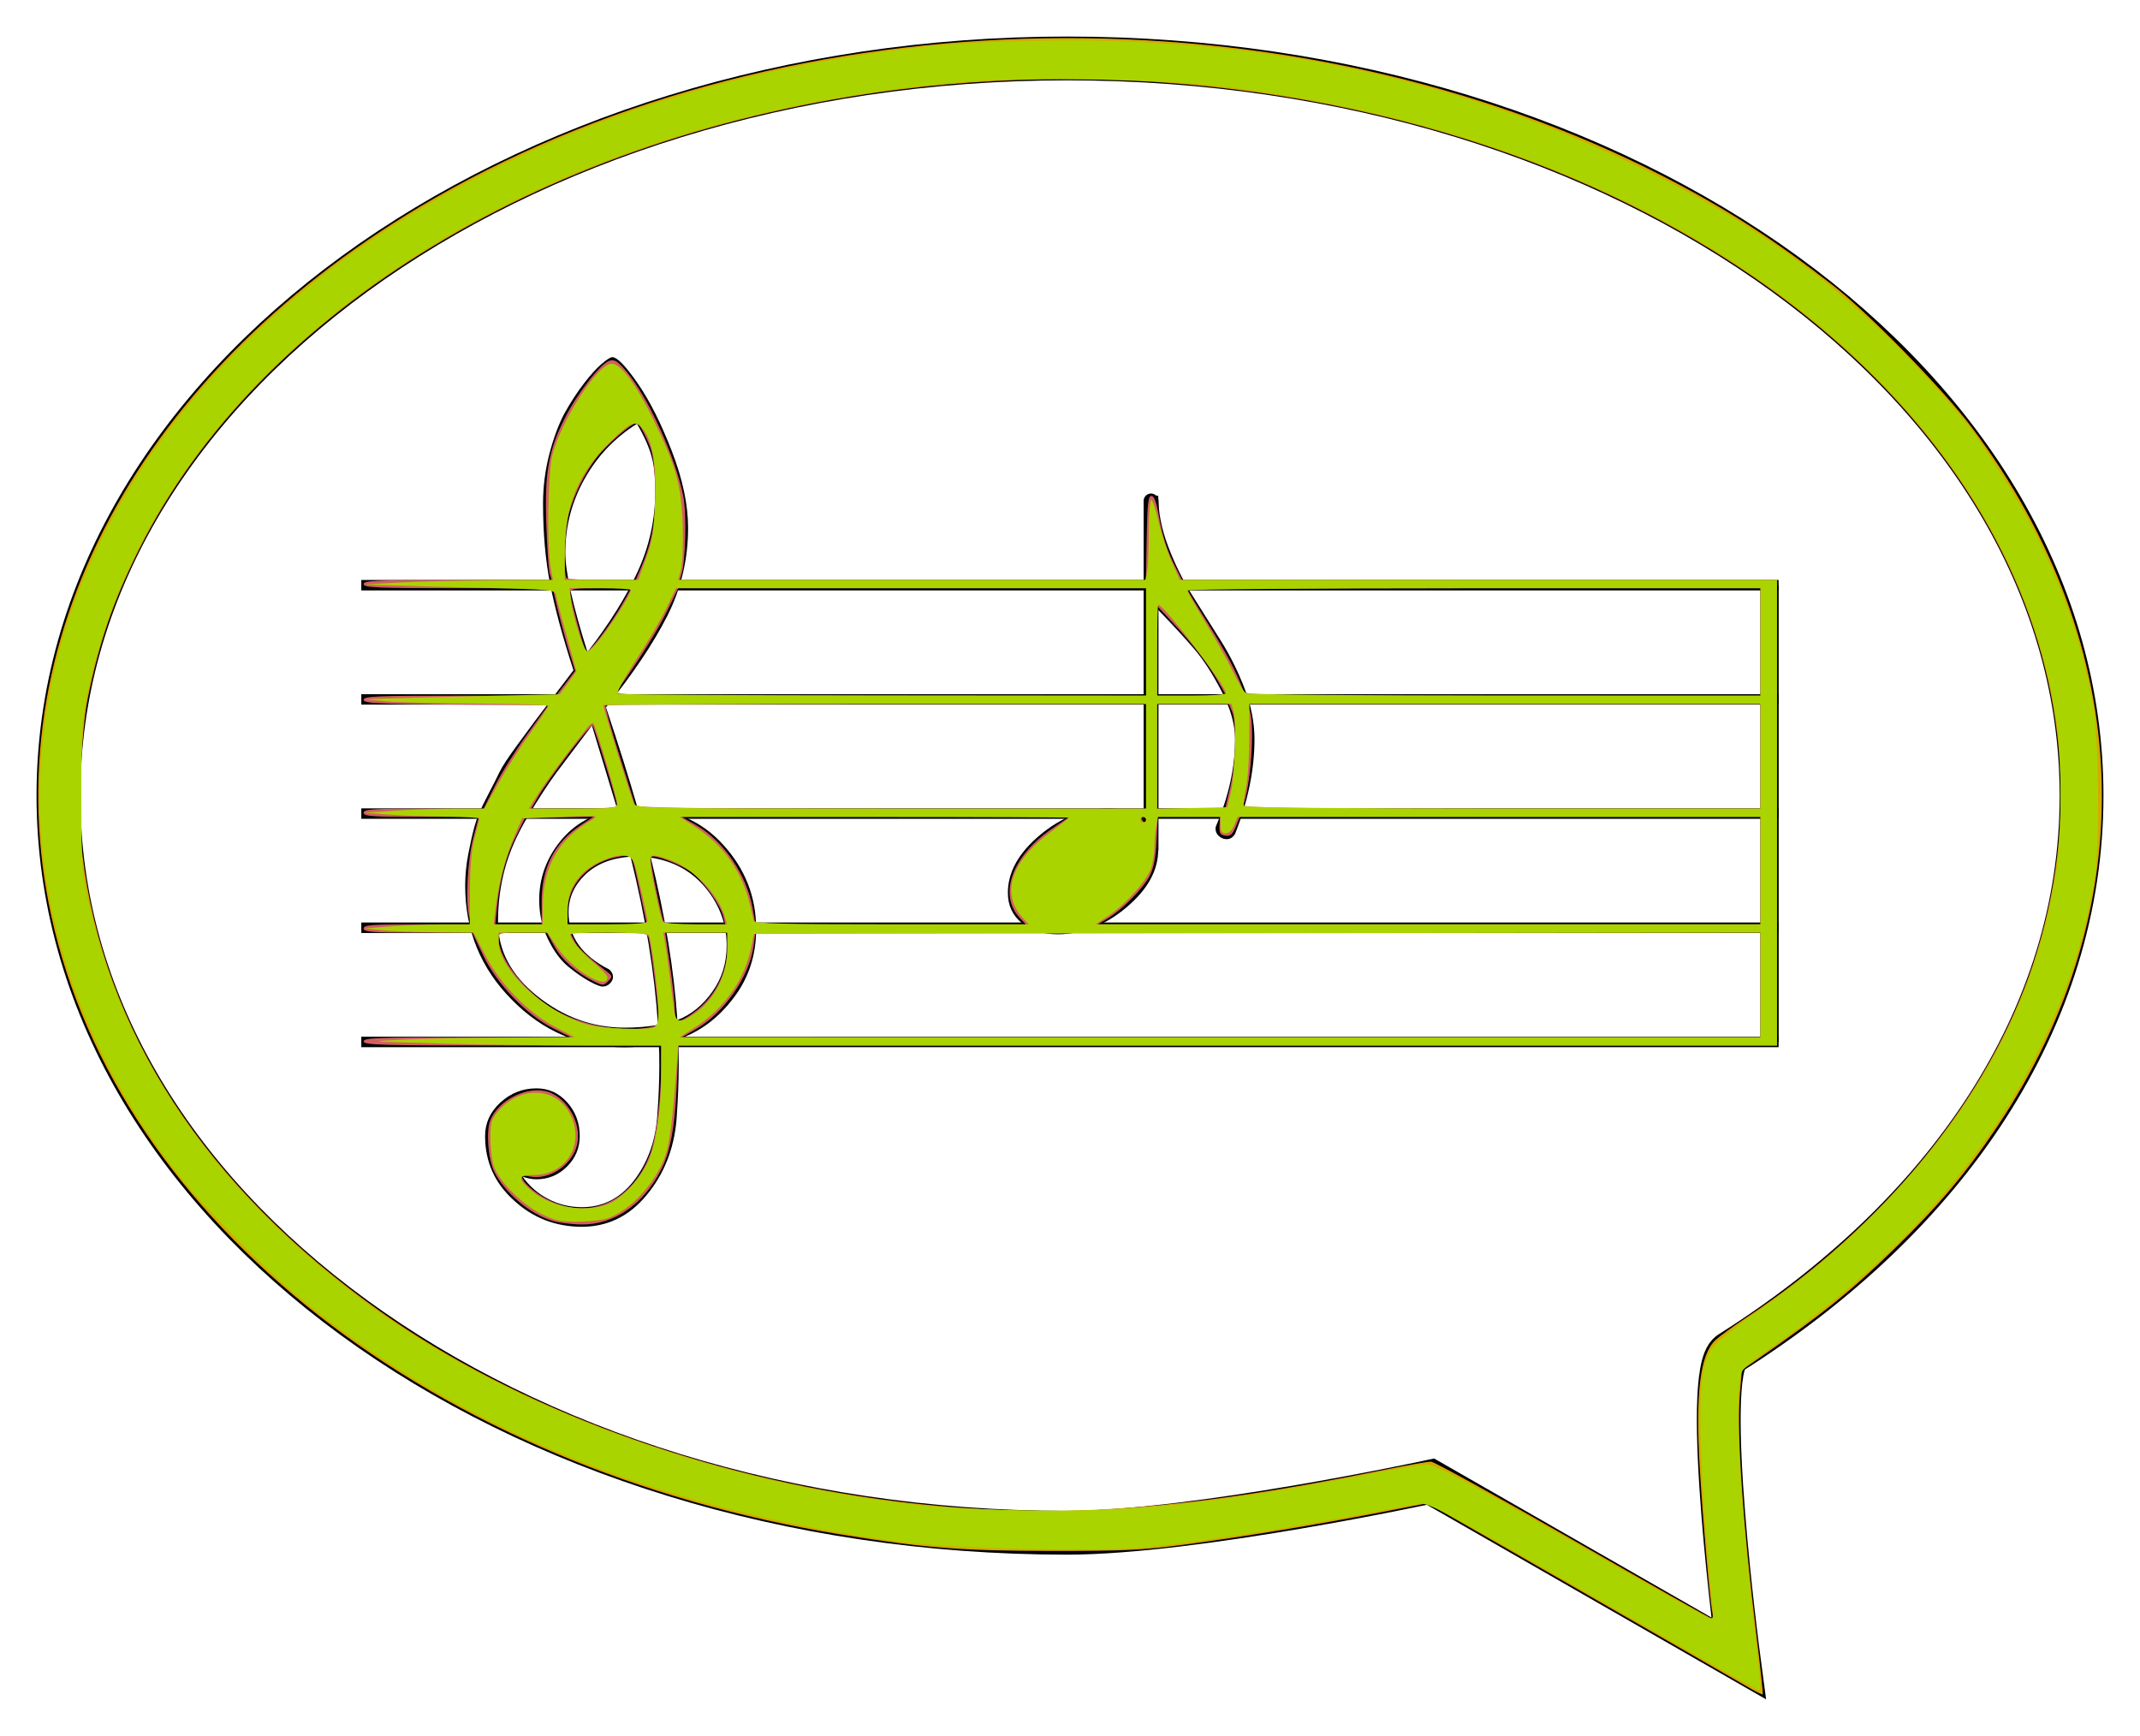 <?xml version="1.0" encoding="UTF-8" standalone="no"?>
<svg
   id="svg2"
   version="1.2"
   viewBox="0 0 390.47 316.725"
   height="95.018"
   width="117.141"
   sodipodi:docname="Singing_icon_green.svg"
   inkscape:version="1.1.1 (3bf5ae0d25, 2021-09-20)"
   xmlns:inkscape="http://www.inkscape.org/namespaces/inkscape"
   xmlns:sodipodi="http://sodipodi.sourceforge.net/DTD/sodipodi-0.dtd"
   xmlns="http://www.w3.org/2000/svg"
   xmlns:svg="http://www.w3.org/2000/svg"
   xmlns:rdf="http://www.w3.org/1999/02/22-rdf-syntax-ns#"
   xmlns:cc="http://creativecommons.org/ns#">
  <sodipodi:namedview
     id="namedview16"
     pagecolor="#ffffff"
     bordercolor="#666666"
     borderopacity="1.0"
     inkscape:pageshadow="2"
     inkscape:pageopacity="0.0"
     inkscape:pagecheckerboard="0"
     showgrid="false"
     inkscape:zoom="6.6303484"
     inkscape:cx="58.594206"
     inkscape:cy="47.131762"
     inkscape:window-width="1920"
     inkscape:window-height="1007"
     inkscape:window-x="0"
     inkscape:window-y="0"
     inkscape:window-maximized="1"
     inkscape:current-layer="svg2" />
  <defs
     id="defs8" />
  <polyline
     transform="matrix(2.374,0,0,3.125,65.924,106.775)"
     style="font-style:normal;font-weight:400;font-size:medium;font-family:'MS Shell Dlg 2';vector-effect:none;fill:none;stroke:#000000;stroke-width:0.612;stroke-linecap:butt;stroke-linejoin:bevel;stroke-opacity:1"
     id="polyline14"
     points="0,0 108.932,0 " />
  <polyline
     transform="matrix(2.374,0,0,3.125,65.924,106.775)"
     style="font-style:normal;font-weight:400;font-size:medium;font-family:'MS Shell Dlg 2';vector-effect:none;fill:none;stroke:#000000;stroke-width:0.612;stroke-linecap:butt;stroke-linejoin:bevel;stroke-opacity:1"
     id="polyline16"
     points="0,6.667 108.932,6.667 " />
  <polyline
     transform="matrix(2.374,0,0,3.125,65.924,106.775)"
     style="font-style:normal;font-weight:400;font-size:medium;font-family:'MS Shell Dlg 2';vector-effect:none;fill:none;stroke:#000000;stroke-width:0.612;stroke-linecap:butt;stroke-linejoin:bevel;stroke-opacity:1"
     id="polyline18"
     points="0,13.334 108.932,13.334 " />
  <polyline
     transform="matrix(2.374,0,0,3.125,65.924,106.775)"
     style="font-style:normal;font-weight:400;font-size:medium;font-family:'MS Shell Dlg 2';vector-effect:none;fill:none;stroke:#000000;stroke-width:0.612;stroke-linecap:butt;stroke-linejoin:bevel;stroke-opacity:1"
     id="polyline20"
     points="0,20.001 108.932,20.001 " />
  <polyline
     transform="matrix(2.374,0,0,3.125,65.924,106.775)"
     style="font-style:normal;font-weight:400;font-size:medium;font-family:'MS Shell Dlg 2';vector-effect:none;fill:none;stroke:#000000;stroke-width:0.612;stroke-linecap:butt;stroke-linejoin:bevel;stroke-opacity:1"
     id="polyline22"
     points="0,26.668 108.932,26.668 " />
  <path
     style="font-style:normal;font-weight:400;font-size:medium;font-family:MScore;vector-effect:non-scaling-stroke;fill:#000000;fill-opacity:1;fill-rule:nonzero;stroke:none;stroke-width:1"
     id="path28"
     d="m 137.968,169.498 c -8e-4,-5.86 -2.011,-10.987 -6.03,-15.381 -3.981,-4.395 -9.18,-6.619 -15.597,-6.673 -1.539,-5.371 -3.463,-11.502 -5.772,-18.392 4.899,-6.076 8.623,-11.624 11.174,-16.643 2.537,-5.019 3.805,-10.376 3.805,-16.073 10e-5,-4.232 -0.985,-8.898 -2.955,-13.998 -1.97,-5.1 -4.054,-9.237 -6.252,-12.411 -2.199,-3.174 -3.738,-4.761 -4.617,-4.761 -0.33,0 -0.962,0.394 -1.896,1.18 -0.934,0.787 -2.02,1.98 -3.257,3.581 -1.238,1.601 -2.431,3.432 -3.578,5.493 -1.094,2.062 -2.019,4.557 -2.775,7.487 -0.756,2.93 -1.133,5.914 -1.133,8.952 0,5.426 0.43,10.322 1.29,14.69 0.847,4.367 2.267,9.617 4.259,15.747 -0.237,0.326 -1.37,1.818 -3.399,4.476 -2.018,2.658 -3.223,4.245 -3.614,4.761 l -3.174,4.313 c -1.736,2.36 -2.835,4.028 -3.296,5.005 -0.46,0.977 -1.243,2.523 -2.349,4.639 -1.107,2.116 -1.849,3.879 -2.226,5.29 -0.378,1.411 -0.756,3.092 -1.133,5.046 -0.378,1.953 -0.567,3.879 -0.567,5.778 -0.002,8.15 2.836,15.085 8.514,20.805 2.84,2.892 5.963,5.061 9.366,6.506 3.404,1.445 7.136,2.168 11.196,2.168 1.816,0 3.901,-0.19 6.255,-0.57 0.067,0.873 0.1,2.189 0.097,3.948 -1e-4,2.855 -0.137,6.045 -0.411,9.568 -0.383,4.447 -1.819,8.279 -4.309,11.498 -2.489,3.154 -5.622,4.731 -9.397,4.731 -2.229,0 -4.293,-0.504 -6.193,-1.511 -1.9,-1.005 -3.448,-2.361 -4.642,-4.066 0.869,0.325 1.71,0.488 2.525,0.488 2.172,0 4.032,-0.773 5.579,-2.318 1.547,-1.545 2.321,-3.402 2.321,-5.57 0,-2.385 -0.76,-4.432 -2.28,-6.139 -1.52,-1.708 -3.394,-2.562 -5.62,-2.562 -2.498,1e-4 -4.683,0.854 -6.556,2.562 -1.873,1.708 -2.81,3.754 -2.81,6.139 0,4.669 1.737,8.57 5.212,11.704 3.475,3.225 7.629,4.843 12.464,4.853 4.705,-0.017 8.631,-1.94 11.777,-5.767 3.149,-3.767 4.971,-8.312 5.465,-13.636 0.274,-3.74 0.411,-7.037 0.411,-9.892 0,-2.252 -0.027,-3.894 -0.082,-4.925 3.957,-1.356 7.307,-3.855 10.052,-7.494 2.773,-3.596 4.159,-7.804 4.159,-12.626 m -14.376,16.619 c -0.604,-9.063 -2.221,-18.943 -4.85,-29.64 4.21,0.651 7.567,2.523 10.072,5.615 2.514,3.093 3.771,6.565 3.771,10.417 1e-4,3.194 -0.869,6.005 -2.608,8.433 -1.738,2.472 -3.866,4.197 -6.385,5.175 m -13.632,-6.112 c 0.492,0 0.93,-0.186 1.313,-0.557 0.383,-0.371 0.574,-0.782 0.574,-1.232 0,-0.451 -0.219,-0.888 -0.657,-1.312 -4.974,-2.496 -7.458,-5.968 -7.453,-10.417 -10e-4,-2.658 1.019,-4.964 3.062,-6.917 2.052,-1.953 4.801,-3.038 8.248,-3.255 2.736,11.016 4.404,21.25 5.006,30.699 -1.915,0.326 -3.939,0.489 -6.073,0.489 -5.853,0 -11.181,-1.929 -15.985,-5.786 -4.751,-3.805 -7.129,-8.312 -7.132,-13.52 0,-3.364 0.418,-6.592 1.253,-9.684 0.835,-3.093 2.237,-6.28 4.204,-9.562 1.97,-3.282 3.704,-5.941 5.202,-7.976 l 6.476,-8.586 4.64,15.3 c -4.396,0.705 -7.87,2.645 -10.423,5.819 -2.556,3.174 -3.833,6.741 -3.833,10.702 0,2.55 0.53,4.924 1.59,7.121 1.06,2.197 2.297,3.879 3.711,5.046 1.411,1.15 2.7,2.042 3.867,2.676 1.167,0.636 1.967,0.954 2.402,0.954 h 0.007 m 6.262,-102.713 c 1.357,2.387 2.239,4.367 2.646,5.941 0.47,1.573 0.7,3.716 0.688,6.429 -1e-4,5.1 -1.072,9.983 -3.216,14.649 -2.144,4.666 -5.194,9.549 -9.152,14.649 -2.693,-8.518 -4.04,-14.567 -4.04,-18.148 0,-4.774 1.168,-9.25 3.504,-13.428 2.336,-4.178 5.538,-7.541 9.606,-10.091 h -0.036" />
  <path
     style="font-style:normal;font-weight:400;font-size:medium;font-family:MScore;vector-effect:non-scaling-stroke;fill:#000000;fill-opacity:1;fill-rule:nonzero;stroke:none;stroke-width:1"
     id="path34"
     d="m 210.161,111.285 h 1.174 c 2.679,2.767 4.865,5.141 6.56,7.121 1.695,1.98 3.362,4.557 5.002,7.731 1.64,3.174 2.46,6.09 2.46,8.749 -1e-4,5.154 -1.175,10.471 -3.526,15.951 -0.109,0.651 0.055,1.194 0.492,1.628 0.437,0.434 0.929,0.651 1.476,0.651 0.656,0 1.175,-0.326 1.558,-0.977 2.358,-5.968 3.538,-11.719 3.538,-17.253 0,-3.038 -0.603,-6.131 -1.81,-9.278 -1.207,-3.147 -2.684,-6.104 -4.434,-8.871 l -5.166,-8.22 c -1.695,-2.713 -3.143,-5.656 -4.346,-8.83 -1.203,-3.174 -1.804,-6.253 -1.804,-9.237 h -1.174 v 20.834" />
  <polyline
     transform="matrix(3.125,0,0,3.125,210.022,154.948)"
     style="font-style:normal;font-weight:400;font-size:medium;font-family:MScore;vector-effect:none;fill:none;stroke:#000000;stroke-width:0.867;stroke-linecap:round;stroke-linejoin:bevel;stroke-opacity:1"
     id="polyline38"
     points="0,0 0,-20.335 " />
  <path
     style="font-style:normal;font-weight:400;font-size:medium;font-family:MScore;vector-effect:non-scaling-stroke;fill:#000000;fill-opacity:1;fill-rule:nonzero;stroke:none;stroke-width:1"
     id="path44"
     d="m 202.209,147.506 c -4.449,0 -8.613,1.629 -12.492,4.886 -3.879,3.257 -5.819,6.759 -5.819,10.505 0,2.28 0.841,4.113 2.523,5.497 1.682,1.384 3.879,2.077 6.592,2.077 4.449,0 8.613,-1.629 12.492,-4.886 3.879,-3.257 5.819,-6.759 5.819,-10.505 0,-2.28 -0.841,-4.113 -2.523,-5.497 -1.682,-1.384 -3.879,-2.077 -6.592,-2.077" />
  <polyline
     transform="matrix(3.125,0,0,3.125,321.212,106.775)"
     style="font-style:normal;font-weight:400;font-size:medium;font-family:MScore;vector-effect:none;fill:none;stroke:#000000;stroke-width:1.067;stroke-linecap:butt;stroke-linejoin:bevel;stroke-opacity:1"
     id="polyline66"
     points="0.533,0 0.533,26.668 " />
  <path
     stroke-miterlimit="10"
     d="m 379.808,145.163 c 0,40.75 -24.503,76.706 -64.188,101.742 -5.327,3.729 1.598,55.665 1.598,55.665 l -56.198,-32.227 c 0,0 -43.147,9.322 -66.318,9.322 -101.742,0 -184.04,-59.926 -184.04,-134.501 0,-74.575 82.831,-134.501 184.04,-134.501 102.274,0 185.106,59.926 185.106,134.501 z"
     id="path17"
     style="fill:none;stroke:#000000;stroke-width:7.99;stroke-miterlimit:10" />
  <path
     style="fill:#d35f5f;stroke-width:0.151"
     d="m 30.213,66.823 c -1.223,-0.383 -2.548,-1.503 -3.148,-2.662 -0.343,-0.663 -0.466,-2.255 -0.221,-2.848 0.429,-1.036 1.849,-1.803 2.955,-1.595 1.129,0.212 2.037,1.649 1.81,2.862 -0.215,1.145 -1.481,2.037 -2.596,1.827 -0.495,-0.093 -0.518,-0.08 -0.365,0.206 0.09,0.168 0.45,0.5 0.802,0.739 2.396,1.629 5.071,0.674 6.144,-2.193 0.33,-0.882 0.592,-2.997 0.599,-4.828 l 0.004,-1.093 h -8.144 c -7.139,0 -8.144,-0.028 -8.144,-0.226 0,-0.197 0.732,-0.226 5.68,-0.226 h 5.68 l -0.963,-0.481 C 28.828,55.565 27.186,53.86 26.451,52.301 l -0.585,-1.24 -2.979,-0.004 c -2.545,-0.004 -2.979,-0.037 -2.979,-0.23 0,-0.193 0.428,-0.226 2.944,-0.226 h 2.944 L 25.687,50.186 c -0.212,-0.808 -0.095,-3.102 0.218,-4.298 l 0.306,-1.169 h -3.152 c -2.701,0 -3.152,-0.032 -3.152,-0.226 0,-0.194 0.465,-0.226 3.284,-0.226 h 3.284 l 0.62,-1.244 c 0.341,-0.684 1.136,-1.957 1.767,-2.828 l 1.147,-1.584 -5.052,-0.04 c -4.352,-0.034 -5.052,-0.071 -5.052,-0.264 0,-0.194 0.707,-0.224 5.272,-0.224 h 5.272 l 0.518,-0.679 0.518,-0.679 -0.344,-1.115 C 30.956,34.997 30.679,33.979 30.531,33.348 L 30.26,32.2 h -5.176 c -4.5,0 -5.176,-0.03 -5.176,-0.226 0,-0.197 0.672,-0.226 5.146,-0.226 h 5.146 l -0.105,-0.339 c -0.058,-0.187 -0.142,-1.4 -0.188,-2.696 -0.099,-2.815 0.114,-4.038 1.017,-5.831 0.676,-1.342 1.949,-2.978 2.438,-3.134 0.273,-0.087 0.44,0.015 0.892,0.539 1.202,1.396 2.737,4.755 3.157,6.908 0.182,0.931 0.125,3.465 -0.095,4.214 l -0.099,0.339 h 12.758 12.758 l 0.042,-2.3 c 0.034,-1.877 0.081,-2.3 0.258,-2.3 0.149,0 0.273,0.326 0.401,1.056 0.202,1.155 0.464,1.956 0.955,2.918 l 0.32,0.626 H 80.994 97.28 V 44.492 57.237 H 67.214 37.149 l -0.1,2.209 c -0.102,2.252 -0.354,3.602 -0.852,4.58 -0.979,1.919 -2.58,3.023 -4.359,3.005 -0.547,-0.005 -1.277,-0.099 -1.624,-0.207 z M 96.375,53.919 V 51.053 H 68.864 41.353 l -0.102,0.742 c -0.23,1.674 -1.612,3.66 -3.169,4.553 l -0.754,0.433 29.523,0.001 29.523,0.002 z m -60.8,2.319 c 0.414,-0.083 0.471,-0.155 0.471,-0.596 0,-0.574 -0.421,-3.928 -0.543,-4.325 -0.072,-0.235 -0.313,-0.264 -2.186,-0.264 h -2.105 l 0.229,0.443 c 0.206,0.399 0.572,0.748 1.739,1.657 0.358,0.279 0.364,0.307 0.116,0.559 -0.242,0.246 -0.297,0.248 -0.754,0.026 -0.962,-0.467 -1.783,-1.19 -2.191,-1.93 l -0.414,-0.75 -1.32,-0.002 c -1.269,-0.002 -1.32,0.011 -1.318,0.337 0.005,1.152 1.607,3.112 3.267,3.996 1.476,0.786 3.556,1.139 5.007,0.849 z m 2.396,-0.802 c 1.158,-0.839 1.846,-2.171 1.846,-3.575 v -0.807 h -1.701 -1.701 l 0.261,1.772 c 0.144,0.975 0.264,2.061 0.269,2.413 0.009,0.776 0.182,0.81 1.028,0.197 z m -8.32,-6.079 c -0.004,-1.845 0.707,-3.233 2.144,-4.185 l 0.698,-0.462 -1.881,0.043 -1.881,0.043 -0.48,0.976 c -0.549,1.116 -0.882,2.345 -1.034,3.812 l -0.105,1.018 h 1.271 1.271 l -0.003,-1.244 z m 5.4,-0.452 c -0.478,-2.259 -0.406,-2.13 -1.133,-2.013 -1.671,0.267 -2.849,1.517 -2.849,3.024 v 0.686 h 2.171 2.171 z m 4.547,1.282 c -0.163,-0.673 -1.094,-1.964 -1.769,-2.453 -0.602,-0.436 -2.057,-0.981 -2.21,-0.828 -0.061,0.061 0.413,2.463 0.677,3.432 0.063,0.231 0.279,0.264 1.737,0.264 h 1.665 z m 16.235,0.069 c -1.194,-1.271 -0.434,-3.391 1.752,-4.885 l 0.952,-0.651 -10.605,0.001 -10.605,0.001 0.769,0.441 c 1.514,0.868 2.782,2.726 3.103,4.543 l 0.158,0.896 h 7.4 7.4 z M 96.375,47.66 V 44.719 H 82.124 67.874 l -0.225,0.539 c -0.178,0.425 -0.297,0.529 -0.568,0.49 -0.282,-0.04 -0.339,-0.136 -0.32,-0.539 l 0.022,-0.49 h -1.701 -1.701 l -0.067,1.32 c -0.048,0.949 -0.156,1.489 -0.383,1.923 -0.36,0.686 -1.518,1.855 -2.302,2.323 l -0.528,0.315 18.136,6.03e-4 18.136,5.25e-4 z m -33.633,-2.79 c 0,-0.083 -0.072,-0.151 -0.16,-0.151 -0.088,0 -0.118,0.068 -0.067,0.151 0.051,0.083 0.123,0.151 0.16,0.151 0.037,0 0.067,-0.068 0.067,-0.151 z M 33.784,44.112 c 0,-0.231 -1.235,-4.279 -1.341,-4.395 -0.1,-0.109 -2.378,2.871 -2.988,3.909 l -0.377,0.641 h 2.353 c 1.506,0 2.353,-0.056 2.353,-0.155 z M 62.742,41.401 V 38.535 H 47.986 c -8.115,0 -14.791,0.036 -14.835,0.08 -0.044,0.044 0.29,1.249 0.742,2.677 0.452,1.429 0.848,2.682 0.879,2.786 0.045,0.149 2.98,0.189 14.013,0.189 h 13.956 z m 4.606,1.697 c 0.313,-1.317 0.365,-3.513 0.099,-4.148 l -0.174,-0.415 h -1.964 -1.964 v 2.866 2.866 h 1.863 1.863 z m 29.027,-1.697 V 38.535 H 82.346 68.316 l 0.116,0.415 c 0.259,0.928 0.032,4.076 -0.37,5.124 -0.06,0.155 2.674,0.192 14.12,0.192 h 14.193 z M 62.742,35.141 V 32.2 H 49.935 37.128 l -0.605,1.244 c -0.498,1.025 -1.566,2.731 -2.72,4.348 -0.204,0.285 0.019,0.29 14.366,0.29 h 14.573 z m 3.979,2.225 c -0.562,-0.986 -1.371,-2.045 -2.449,-3.205 l -0.912,-0.98 -0.007,2.451 -0.007,2.451 h 1.892 1.892 z M 96.375,35.141 V 32.2 h -15.685 c -8.627,0 -15.685,0.033 -15.685,0.073 0,0.04 0.516,0.897 1.148,1.904 0.999,1.594 1.561,2.661 1.915,3.641 0.09,0.249 0.904,0.264 14.202,0.264 h 14.107 z m -62.243,-2.185 0.423,-0.756 h -1.668 c -1.534,0 -1.668,0.023 -1.668,0.285 0,0.24 0.591,2.473 0.84,3.173 0.084,0.237 1.351,-1.415 2.072,-2.702 z m 0.991,-1.952 c 0.59,-1.371 0.805,-2.67 0.738,-4.459 -0.052,-1.387 -0.127,-1.801 -0.458,-2.526 -0.218,-0.477 -0.462,-0.867 -0.542,-0.867 -0.276,0 -1.66,1.198 -2.197,1.9 -0.673,0.882 -1.248,2.047 -1.527,3.097 -0.218,0.821 -0.303,3.315 -0.119,3.499 0.055,0.055 0.929,0.101 1.942,0.101 h 1.842 z"
     id="path92"
     transform="scale(3.333)" />
  <path
     style="fill:#d4aa00;stroke-width:0.151"
     d="m 95.6,92.304 c -0.468,-0.276 -4.585,-2.642 -9.149,-5.258 l -8.299,-4.757 -2.615,0.509 c -3.374,0.657 -7.528,1.339 -10.759,1.768 -2.197,0.291 -3.233,0.34 -7.239,0.337 C 52.583,84.897 50.618,84.744 46.076,84.009 23.706,80.386 6.464,66.893 2.808,50.148 -0.454,35.204 7.599,20.141 23.83,10.825 43.395,-0.404 70.721,-0.854 91.178,9.716 c 3.372,1.742 5.931,3.391 9.145,5.891 1.996,1.553 6.072,5.721 7.629,7.803 8.975,11.995 9.485,26.154 1.377,38.277 -1.685,2.519 -3.237,4.361 -5.658,6.714 -2.406,2.339 -3.947,3.576 -7.63,6.127 l -0.683,0.474 -0.109,1.31 c -0.177,2.128 0.177,7.269 0.912,13.254 0.213,1.729 0.365,3.166 0.338,3.192 -0.027,0.026 -0.431,-0.178 -0.899,-0.453 z m -1.858,-4.035 c -0.132,-0.596 -0.523,-5.075 -0.689,-7.88 -0.244,-4.142 0.015,-6.245 0.866,-7.035 0.231,-0.215 0.963,-0.75 1.627,-1.189 C 103.194,67.1 108.855,60.135 111.293,52.788 116.55,36.944 107.925,20.576 89.439,11.312 77.78,5.47 63.119,3.14 49.156,4.91 30.105,7.325 14.186,16.965 7.625,30.059 c -1.403,2.8 -2.186,5.065 -2.815,8.142 -0.388,1.9 -0.548,6.455 -0.3,8.561 1.134,9.63 6.75,18.247 16.311,25.029 7.451,5.284 17.801,9.099 28.196,10.392 8.358,1.04 15.343,0.589 26.832,-1.733 1.195,-0.241 2.315,-0.438 2.489,-0.436 0.174,0.002 3.675,1.934 7.781,4.294 4.106,2.36 7.518,4.293 7.582,4.296 0.064,0.002 0.082,-0.149 0.041,-0.335 z"
     id="path131"
     transform="scale(3.333)" />
  <path
     style="fill:#aad400;stroke-width:0.151"
     d="m 29.593,66.429 c -1.091,-0.545 -2.363,-1.86 -2.59,-2.676 -0.085,-0.308 -0.156,-0.978 -0.156,-1.49 -7.09e-4,-0.786 0.061,-1.005 0.395,-1.402 1.216,-1.445 3.2,-1.378 3.972,0.134 0.826,1.619 -0.196,3.328 -1.992,3.329 -0.822,6.04e-4 -0.888,0.155 -0.302,0.708 1.097,1.034 3.022,1.415 4.39,0.868 0.816,-0.327 1.886,-1.525 2.265,-2.537 0.39,-1.044 0.623,-2.771 0.623,-4.629 v -1.497 l -4.11,-3.01e-4 c -2.26,-1.51e-4 -5.908,-0.051 -8.107,-0.113 -3.902,-0.11 -3.948,-0.115 -1.961,-0.208 1.12,-0.052 3.699,-0.105 5.731,-0.117 l 3.695,-0.022 -1.056,-0.559 c -1.493,-0.791 -2.999,-2.336 -3.82,-3.919 l -0.645,-1.244 -2.066,-0.016 c -1.136,-0.009 -2.473,-0.061 -2.971,-0.116 l -0.905,-0.1 1.418,-0.11 c 0.78,-0.061 2.07,-0.11 2.866,-0.11 l 1.447,-3.5e-5 0.012,-1.923 c 0.008,-1.295 0.094,-2.225 0.264,-2.85 0.139,-0.51 0.252,-0.968 0.252,-1.018 0,-0.05 -0.831,-0.098 -1.848,-0.106 -1.016,-0.008 -2.424,-0.06 -3.13,-0.115 l -1.282,-0.1 1.645,-0.111 c 0.905,-0.061 2.374,-0.111 3.264,-0.111 h 1.62 l 0.775,-1.395 c 0.426,-0.767 1.213,-2.006 1.749,-2.752 0.536,-0.747 0.975,-1.408 0.975,-1.471 7.54e-4,-0.062 -1.746,-0.122 -3.882,-0.133 -2.136,-0.011 -4.393,-0.068 -5.015,-0.126 l -1.131,-0.107 1.131,-0.045 c 0.622,-0.025 3.022,-0.087 5.332,-0.138 l 4.201,-0.093 0.455,-0.629 0.455,-0.629 L 31.02,34.814 C 30.723,33.75 30.459,32.743 30.434,32.577 30.389,32.288 30.235,32.272 26.543,32.184 24.429,32.134 22.088,32.071 21.341,32.044 l -1.357,-0.048 1.81,-0.104 c 0.995,-0.057 3.311,-0.113 5.145,-0.124 l 3.336,-0.02 -0.124,-0.641 c -0.222,-1.145 -0.16,-5.239 0.093,-6.212 0.502,-1.927 2.489,-4.987 3.239,-4.987 0.497,0 1.327,1.106 2.263,3.016 1.258,2.566 1.557,3.636 1.626,5.818 0.033,1.043 -0.008,2.146 -0.093,2.451 l -0.153,0.555 h 12.789 12.789 l 0.094,-0.471 c 0.052,-0.259 0.094,-1.243 0.094,-2.187 0,-0.944 0.061,-1.716 0.136,-1.716 0.075,0 0.252,0.526 0.395,1.169 0.143,0.643 0.464,1.627 0.714,2.187 l 0.455,1.018 H 80.936 97.28 V 44.492 57.237 H 67.204 37.128 l -0.086,1.169 c -0.196,2.677 -0.39,4.223 -0.606,4.831 -0.54,1.522 -1.871,2.981 -3.152,3.453 -0.264,0.097 -0.995,0.182 -1.625,0.189 -0.988,0.01 -1.271,-0.052 -2.066,-0.449 z M 96.375,53.918 v -2.866 l -27.551,0.038 -27.551,0.038 -0.172,0.83 c -0.347,1.677 -1.458,3.251 -3,4.247 l -0.896,0.579 h 29.584 29.584 z m -60.567,2.322 c 0.179,-0.069 0.238,-0.304 0.236,-0.943 -0.003,-0.906 -0.387,-3.87 -0.532,-4.105 -0.102,-0.166 -4.292,-0.192 -4.291,-0.027 0.002,0.263 0.578,0.951 1.281,1.531 0.415,0.342 0.754,0.706 0.754,0.807 0,0.75 -1.928,-0.406 -2.756,-1.653 l -0.53,-0.798 h -1.336 -1.336 v 0.458 c 0,1.59 2.51,3.929 4.931,4.594 0.749,0.206 3.157,0.297 3.579,0.135 z m 2.217,-0.75 c 1.096,-0.76 1.792,-2.13 1.792,-3.527 v -0.91 h -1.751 -1.751 l 0.085,0.49 c 0.076,0.438 0.266,1.869 0.491,3.695 0.094,0.767 0.319,0.817 1.134,0.252 z m -8.313,-5.837 c 0,-2.209 0.87,-3.743 2.714,-4.785 0.124,-0.07 0.192,-0.149 0.151,-0.176 -0.041,-0.027 -0.956,-0.015 -2.033,0.026 l -1.959,0.075 -0.49,1.144 c -0.462,1.08 -0.834,2.58 -0.996,4.022 l -0.072,0.641 h 1.343 1.343 z m 5.731,0.795 c 0,-0.294 -0.608,-2.943 -0.752,-3.279 -0.202,-0.469 -0.933,-0.447 -1.95,0.06 -1.081,0.539 -1.671,1.447 -1.671,2.571 v 0.8 h 2.187 c 1.373,0 2.187,-0.057 2.187,-0.152 z m 4.23,-0.275 c -0.336,-1.171 -1.638,-2.561 -2.841,-3.031 -1.022,-0.4 -1.239,-0.395 -1.236,0.027 0.003,0.408 0.559,3.091 0.683,3.29 0.048,0.077 0.859,0.141 1.802,0.141 h 1.715 z m 16.327,0.088 c -1.237,-1.358 -0.66,-3.116 1.558,-4.745 0.528,-0.388 0.961,-0.726 0.961,-0.752 0,-0.025 -4.795,-0.046 -10.656,-0.046 H 37.206 l 0.896,0.579 c 1.502,0.971 2.528,2.427 2.937,4.172 0.097,0.415 0.199,0.839 0.227,0.943 0.039,0.148 1.677,0.189 7.547,0.189 h 7.497 z M 96.375,47.66 V 44.719 H 82.065 67.756 l -0.187,0.452 c -0.114,0.276 -0.298,0.452 -0.471,0.452 -0.214,0 -0.283,-0.11 -0.283,-0.452 V 44.719 H 65.099 63.385 l -0.093,0.566 c -0.051,0.311 -0.095,0.803 -0.096,1.093 -0.001,0.29 -0.072,0.78 -0.158,1.087 -0.185,0.667 -1.388,2.027 -2.363,2.673 l -0.699,0.463 h 18.2 18.2 z m -33.633,-2.79 c 0,-0.083 -0.068,-0.151 -0.151,-0.151 -0.083,0 -0.151,0.068 -0.151,0.151 0,0.083 0.068,0.151 0.151,0.151 0.083,0 0.151,-0.068 0.151,-0.151 z M 33.784,43.976 c 0,-0.301 -1.177,-4.253 -1.306,-4.383 -0.04,-0.04 -0.187,0.069 -0.326,0.243 -1.043,1.3 -2.182,2.833 -2.649,3.563 l -0.555,0.867 h 2.418 c 2.286,0 2.418,-0.016 2.418,-0.29 z M 62.742,41.401 V 38.535 H 47.886 c -8.171,0 -14.856,0.031 -14.856,0.069 0,0.172 1.549,5.156 1.677,5.394 0.136,0.255 0.871,0.269 14.089,0.269 h 13.946 z m 4.64,1.961 c 0.225,-0.946 0.319,-3.791 0.146,-4.412 l -0.116,-0.415 h -2.033 -2.033 v 2.87 2.87 l 1.92,-0.042 1.92,-0.042 z m 28.993,-1.961 v -2.866 l -13.989,6.5e-5 -13.989,6.5e-5 -0.006,1.923 c -0.003,1.058 -0.089,2.285 -0.19,2.727 -0.101,0.442 -0.145,0.867 -0.098,0.943 0.051,0.082 5.803,0.138 14.178,0.138 H 96.375 Z M 62.742,35.141 V 32.2 H 49.876 37.01 l -0.519,1.081 c -0.286,0.595 -1.04,1.88 -1.677,2.857 -0.718,1.101 -1.09,1.803 -0.98,1.848 0.098,0.04 6.642,0.078 14.543,0.084 l 14.366,0.012 z m 4.374,2.81 c 0,-0.407 -3.399,-4.846 -3.71,-4.846 -0.033,0 -0.06,1.12 -0.06,2.489 v 2.489 h 1.885 c 1.037,0 1.885,-0.059 1.885,-0.131 z M 96.375,35.141 V 32.2 h -15.685 c -8.627,0 -15.685,0.057 -15.685,0.126 0,0.069 0.451,0.867 1.001,1.772 0.551,0.906 1.228,2.117 1.505,2.691 0.277,0.575 0.59,1.1 0.695,1.167 0.105,0.067 6.487,0.123 14.18,0.124 l 13.989,0.002 z M 33.048,34.723 c 0.691,-0.931 1.49,-2.23 1.49,-2.423 0,-0.055 -0.755,-0.1 -1.679,-0.1 h -1.679 l 0.075,0.641 c 0.115,0.99 0.71,2.828 0.914,2.824 0.1,-0.002 0.496,-0.426 0.879,-0.943 z m 2.313,-4.144 c 0.363,-0.996 0.437,-1.462 0.497,-3.146 0.076,-2.128 -0.127,-3.288 -0.698,-3.994 -0.365,-0.451 -0.64,-0.333 -1.753,0.751 -1.737,1.692 -2.489,3.498 -2.489,5.969 v 1.588 h 2.008 2.008 z"
     id="path240"
     transform="scale(3.333)" />
  <path
     style="fill:#aad400;stroke-width:0.151"
     d="m 87.194,87.38 c -8.212,-4.715 -9,-5.135 -9.502,-5.063 -0.301,0.043 -1.803,0.318 -3.337,0.611 -3.726,0.711 -9.289,1.561 -11.613,1.774 -2.818,0.258 -10.613,0.082 -13.499,-0.305 C 35.877,82.604 24.95,78.13 16.189,70.862 14.39,69.371 11.296,66.225 9.905,64.476 4.397,57.546 1.663,49.32 2.261,41.476 2.62,36.764 3.876,32.567 6.234,28.204 13.252,15.216 28.97,5.617 47.584,2.953 c 3.596,-0.515 4.996,-0.626 9.057,-0.719 12.303,-0.282 23.421,2.096 33.701,7.209 7.005,3.484 11.979,7.381 16.928,13.264 1.24,1.474 3.247,4.628 4.248,6.676 1.55,3.171 2.412,5.76 3.058,9.185 0.336,1.782 0.383,7.873 0.074,9.619 -0.614,3.465 -1.479,6.113 -3.04,9.298 -2.995,6.113 -7.855,11.524 -14.588,16.244 -1.66,1.164 -1.691,1.196 -1.794,1.882 -0.255,1.701 0.136,7.896 0.911,14.429 0.266,2.243 0.278,2.49 0.122,2.485 -0.062,-0.002 -4.143,-2.317 -9.068,-5.145 z m 6.614,1.114 c -0.002,-0.062 -0.137,-1.504 -0.301,-3.205 -0.164,-1.701 -0.342,-4.381 -0.395,-5.957 -0.108,-3.201 0.058,-4.73 0.6,-5.526 0.179,-0.263 1.253,-1.13 2.386,-1.926 2.867,-2.014 4.749,-3.609 7.009,-5.941 5.358,-5.528 8.527,-11.668 9.479,-18.367 0.295,-2.074 0.292,-6.075 -0.005,-8.114 C 111.604,32.756 108.344,26.453 103.028,20.986 94.434,12.147 81.409,6.354 66.339,4.669 63.402,4.34 56.36,4.216 53.315,4.438 37.583,5.587 23.632,11.389 14.479,20.589 9.422,25.672 6.155,31.505 4.805,37.856 4.485,39.363 4.452,39.889 4.454,43.587 c 0.002,3.897 0.02,4.152 0.419,5.918 1.887,8.361 6.788,15.493 14.818,21.562 6.636,5.016 16.335,8.996 26.008,10.672 3.799,0.658 5.842,0.848 10.105,0.937 6.326,0.132 10.666,-0.324 19.607,-2.06 1.286,-0.25 2.508,-0.454 2.716,-0.454 0.444,-6.03e-4 2.789,1.265 10.028,5.411 2.903,1.663 5.364,3.026 5.467,3.029 0.104,0.003 0.187,-0.045 0.185,-0.107 z"
     id="path350"
     transform="scale(3.333)" />
</svg>
